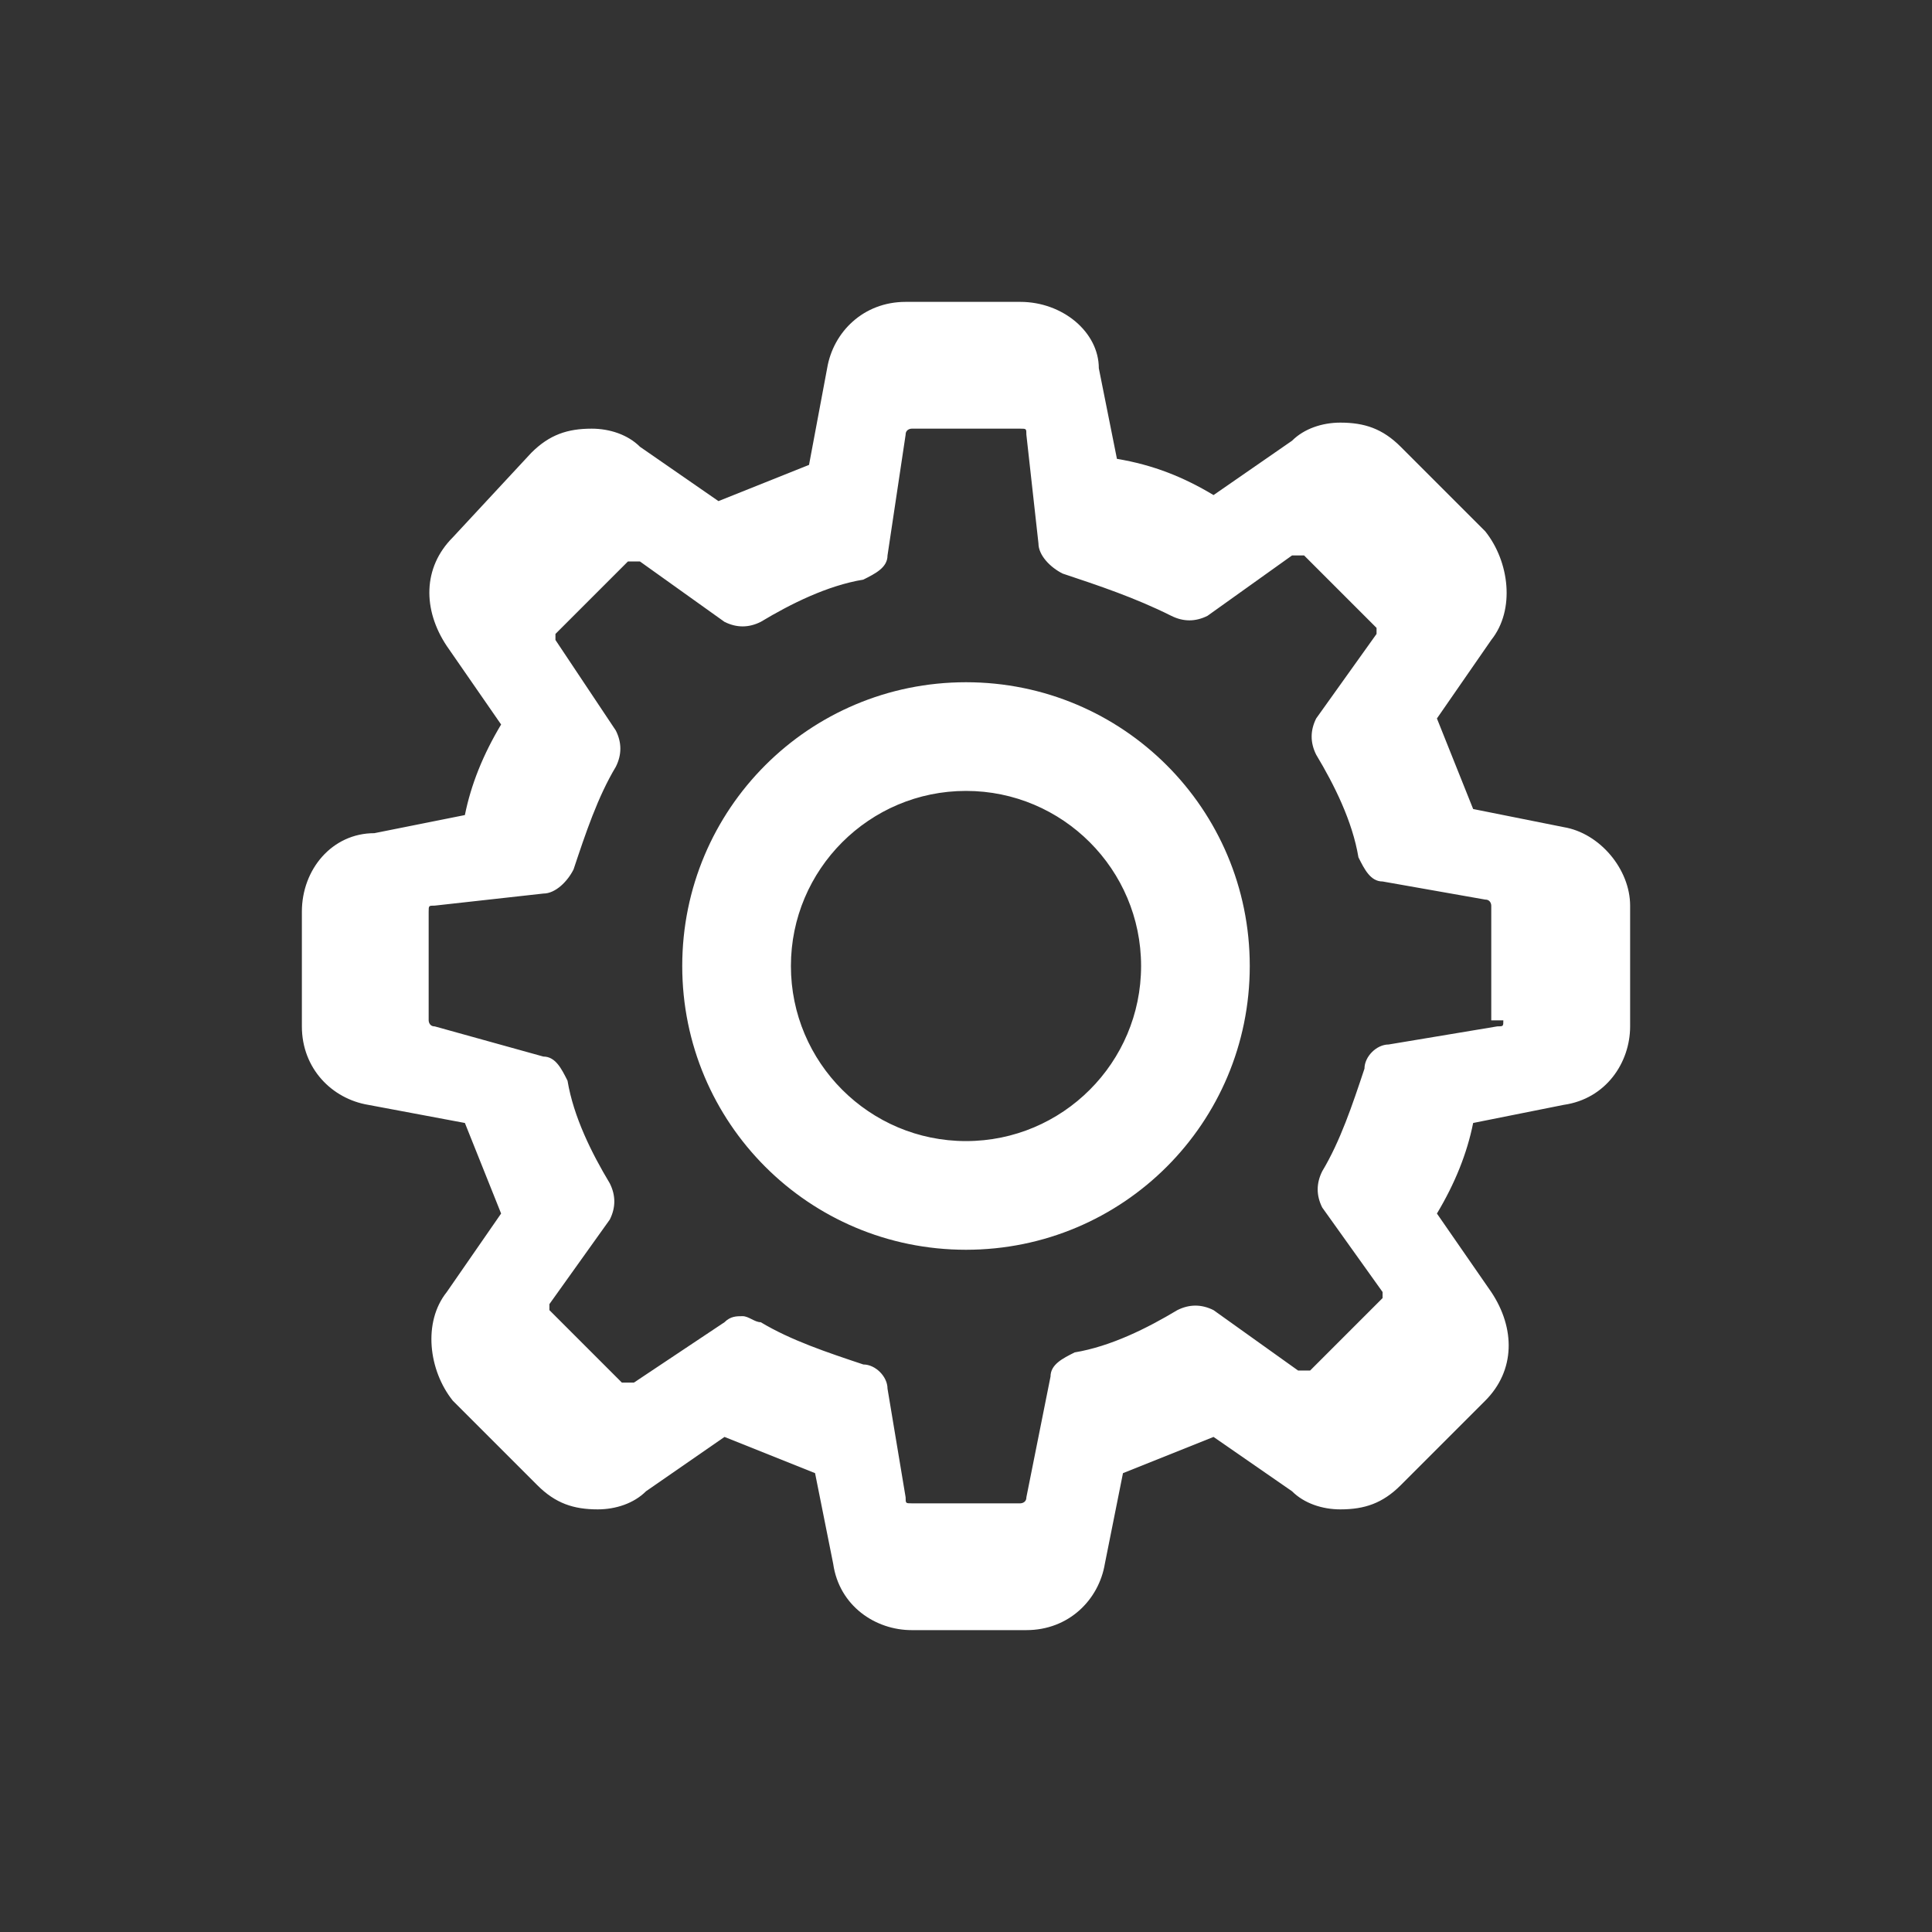 <?xml version="1.0" encoding="utf-8"?>
<!-- Generator: Adobe Illustrator 21.0.0, SVG Export Plug-In . SVG Version: 6.00 Build 0)  -->
<svg version="1.1" id="Layer_1" xmlns="http://www.w3.org/2000/svg" xmlns:xlink="http://www.w3.org/1999/xlink" x="0px" y="0px"
	 viewBox="0 0 32 32" style="enable-background:new 0 0 32 32;" xml:space="preserve">
<rect x="0" y="0" width="32" height="32" fill="#333333" stroke="none"/>
<style type="text/css">
	.st0{fill-rule:evenodd;clip-rule:evenodd;fill:#FFFFFF;}
</style>
<g id="Shape_4">
	<g>
		<path class="st0" d="M25.9,13.7l-1.5-0.3c-0.2-0.5-0.4-1-0.6-1.5l0.9-1.3c0.4-0.5,0.3-1.3-0.1-1.8l-1.4-1.4
			c-0.3-0.3-0.6-0.4-1-0.4c-0.3,0-0.6,0.1-0.8,0.3l-1.3,0.9c-0.5-0.3-1-0.5-1.6-0.6l-0.3-1.5C18.2,5.5,17.6,5,16.9,5H15
			c-0.7,0-1.2,0.5-1.3,1.1l-0.3,1.6c-0.5,0.2-1,0.4-1.5,0.6l-1.3-0.9c-0.2-0.2-0.5-0.3-0.8-0.3c-0.4,0-0.7,0.1-1,0.4L7.5,8.9
			C7,9.4,7,10.1,7.4,10.7L8.3,12c-0.3,0.5-0.5,1-0.6,1.5l-1.5,0.3C5.5,13.8,5,14.4,5,15.1V17c0,0.7,0.5,1.2,1.1,1.3l1.6,0.3
			c0.2,0.5,0.4,1,0.6,1.5l-0.9,1.3c-0.4,0.5-0.3,1.3,0.1,1.8l1.4,1.4c0.3,0.3,0.6,0.4,1,0.4c0.3,0,0.6-0.1,0.8-0.3l1.3-0.9
			c0.5,0.2,1,0.4,1.5,0.6l0.3,1.5c0.1,0.7,0.7,1.1,1.3,1.1H17c0.7,0,1.2-0.5,1.3-1.1l0.3-1.5c0.5-0.2,1-0.4,1.5-0.6l1.3,0.9
			c0.2,0.2,0.5,0.3,0.8,0.3c0.4,0,0.7-0.1,1-0.4l1.4-1.4c0.5-0.5,0.5-1.2,0.1-1.8l-0.9-1.3c0.3-0.5,0.5-1,0.6-1.5l1.5-0.3
			c0.7-0.1,1.1-0.7,1.1-1.3V15C27,14.4,26.5,13.8,25.9,13.7z M24.9,16.9L24.9,16.9c0,0.1,0,0.1-0.1,0.1L23,17.3
			c-0.2,0-0.4,0.2-0.4,0.4c-0.2,0.6-0.4,1.2-0.7,1.7c-0.1,0.2-0.1,0.4,0,0.6l1,1.4c0,0,0,0.1,0,0.1l-1.2,1.2c0,0-0.1,0-0.1,0
			c0,0,0,0-0.1,0l-1.4-1c-0.2-0.1-0.4-0.1-0.6,0c-0.5,0.3-1.1,0.6-1.7,0.7c-0.2,0.1-0.4,0.2-0.4,0.4L17,24.8c0,0.1-0.1,0.1-0.1,0.1
			h-1.8c-0.1,0-0.1,0-0.1-0.1L14.7,23c0-0.2-0.2-0.4-0.4-0.4c-0.6-0.2-1.2-0.4-1.7-0.7c-0.1,0-0.2-0.1-0.3-0.1c-0.1,0-0.2,0-0.3,0.1
			l-1.5,1c0,0,0,0-0.1,0c0,0,0,0-0.1,0l-1.2-1.2c0,0,0-0.1,0-0.1l1-1.4c0.1-0.2,0.1-0.4,0-0.6c-0.3-0.5-0.6-1.1-0.7-1.7
			c-0.1-0.2-0.2-0.4-0.4-0.4L7.2,17c-0.1,0-0.1-0.1-0.1-0.1v-1.8c0-0.1,0-0.1,0.1-0.1L9,14.8c0.2,0,0.4-0.2,0.5-0.4
			c0.2-0.6,0.4-1.2,0.7-1.7c0.1-0.2,0.1-0.4,0-0.6l-1-1.5c0,0,0-0.1,0-0.1l1.2-1.2c0,0,0.1,0,0.1,0c0,0,0,0,0.1,0l1.4,1
			c0.2,0.1,0.4,0.1,0.6,0c0.5-0.3,1.1-0.6,1.7-0.7c0.2-0.1,0.4-0.2,0.4-0.4L15,7.2c0-0.1,0.1-0.1,0.1-0.1h1.8c0.1,0,0.1,0,0.1,0.1
			L17.2,9c0,0.2,0.2,0.4,0.4,0.5c0.6,0.2,1.2,0.4,1.8,0.7c0.2,0.1,0.4,0.1,0.6,0l1.4-1c0,0,0,0,0.1,0c0,0,0,0,0.1,0l1.2,1.2
			c0,0,0,0.1,0,0.1l-1,1.4c-0.1,0.2-0.1,0.4,0,0.6c0.3,0.5,0.6,1.1,0.7,1.7c0.1,0.2,0.2,0.4,0.4,0.4l1.7,0.3c0.1,0,0.1,0.1,0.1,0.1
			V16.9z M16,11.3c-2.6,0-4.7,2.1-4.7,4.7c0,2.6,2.1,4.7,4.7,4.7c2.6,0,4.7-2.1,4.7-4.7C20.7,13.4,18.6,11.3,16,11.3z M16,18.9
			c-1.6,0-2.9-1.3-2.9-2.9c0-1.6,1.3-2.9,2.9-2.9s2.9,1.3,2.9,2.9C18.9,17.6,17.6,18.9,16,18.9z"/>
	</g>
</g>
</svg>
